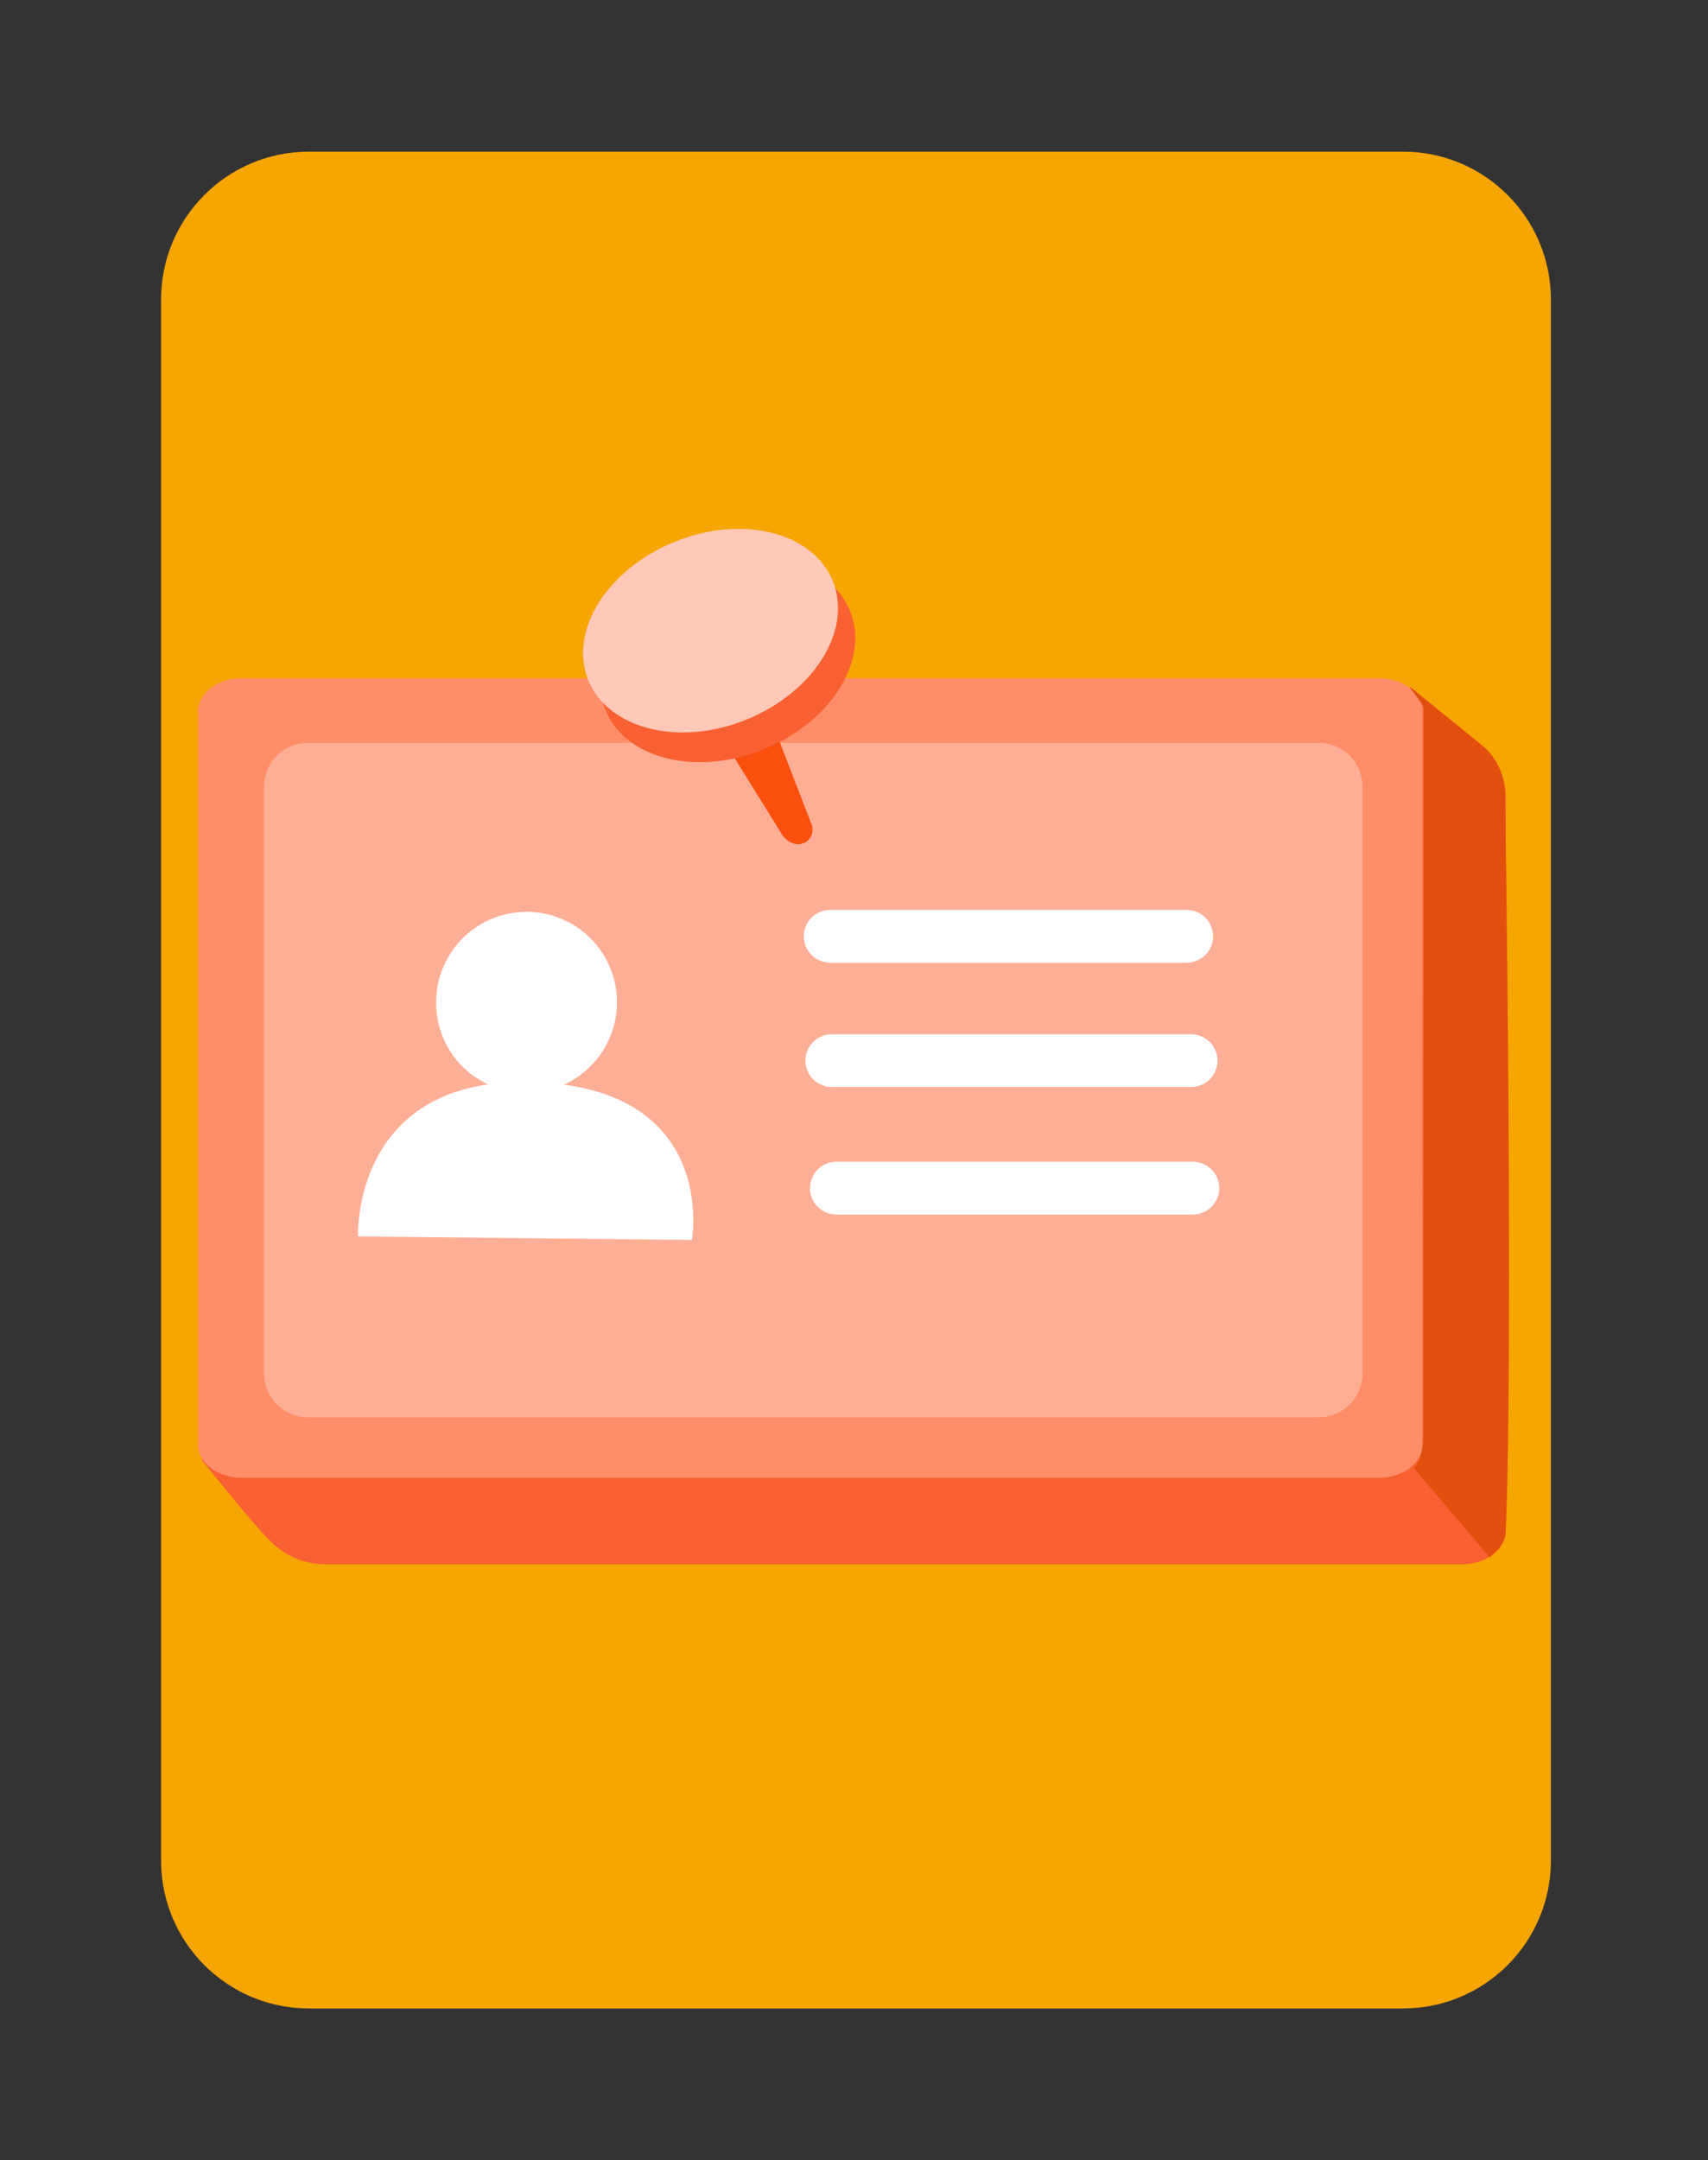 <svg xmlns="http://www.w3.org/2000/svg" width="231" height="292" fill="none" viewBox="0 0 231 292"><rect x="0" y="0" width="231" height="292" fill="#333333" stroke="none"/><path fill="#F7A501" d="M189.756 20.5H41.779C30.735 20.5 21.782 29.454 21.782 40.5V251.5C21.782 262.546 30.735 271.5 41.779 271.5H189.756C200.8 271.5 209.753 262.546 209.753 251.5V40.5C209.753 29.454 200.8 20.5 189.756 20.5Z"/><path fill="#F96132" fill-rule="evenodd" d="M43.919 103.38L190.826 92.93L199.825 100.26C201.015 101.153 201.981 102.311 202.645 103.643C203.31 104.974 203.655 106.442 203.654 107.93V206.93C203.654 209.43 201.025 211.46 197.765 211.46H43.919C42.5 211.445 41.099 211.141 39.801 210.566C38.503 209.992 37.336 209.16 36.37 208.12C34.37 206.22 27.311 197.39 27.311 197.39L38.05 107.88C38.05 105.41 40.679 103.38 43.919 103.38Z" clip-rule="evenodd"/><path fill="#FF8D69" fill-rule="evenodd" d="M32.671 91.69H186.517C189.767 91.69 192.406 93.69 192.406 96.23V195.23C192.406 197.73 189.777 199.77 186.517 199.77H32.671C29.421 199.77 26.782 197.77 26.782 195.23V96.23C26.782 93.72 29.411 91.69 32.671 91.69Z" clip-rule="evenodd"/><path fill="#E24F0D" fill-rule="evenodd" d="M192.576 95.53L192.496 193.75C192.516 194.722 192.416 195.693 192.196 196.64C192.025 197.311 191.681 197.925 191.196 198.42L201.445 210.5C201.445 210.5 203.564 209.05 203.644 207.08C204.724 181.23 203.554 107 203.554 107C203.445 104.706 202.431 102.548 200.735 101L190.566 92.77L192.576 95.53Z" clip-rule="evenodd"/><path fill="#FFAE96" fill-rule="evenodd" d="M41.719 100.42H178.268C179.045 100.405 179.817 100.545 180.539 100.83C181.262 101.115 181.921 101.54 182.479 102.081C183.036 102.622 183.482 103.268 183.789 103.982C184.095 104.696 184.258 105.463 184.267 106.24V185.76C184.258 186.537 184.095 187.304 183.789 188.018C183.482 188.732 183.036 189.378 182.479 189.919C181.921 190.46 181.262 190.885 180.539 191.17C179.817 191.455 179.045 191.595 178.268 191.58H41.719C40.943 191.595 40.171 191.455 39.448 191.17C38.725 190.885 38.066 190.46 37.508 189.919C36.951 189.378 36.506 188.732 36.199 188.018C35.892 187.304 35.729 186.537 35.72 185.76V106.24C35.729 105.463 35.892 104.696 36.199 103.982C36.506 103.268 36.951 102.622 37.508 102.081C38.066 101.54 38.725 101.115 39.448 100.83C40.171 100.545 40.943 100.405 41.719 100.42V100.42Z" clip-rule="evenodd"/><path fill="#fff" fill-rule="evenodd" d="M58.987 135.67C58.951 133.244 59.638 130.862 60.959 128.827C62.281 126.792 64.178 125.197 66.409 124.243C68.64 123.29 71.105 123.022 73.488 123.473C75.872 123.925 78.068 125.075 79.796 126.778C81.524 128.481 82.707 130.66 83.193 133.037C83.68 135.414 83.448 137.882 82.528 140.128C81.608 142.373 80.041 144.294 78.027 145.646C76.012 146.998 73.641 147.72 71.215 147.72C69.621 147.732 68.04 147.43 66.563 146.83C65.086 146.231 63.741 145.347 62.605 144.228C61.47 143.109 60.566 141.777 59.945 140.309C59.324 138.841 58.998 137.264 58.987 135.67V135.67Z" clip-rule="evenodd"/><path fill="#fff" fill-rule="evenodd" d="M48.428 167.14L93.581 167.61C93.581 167.61 97.331 146.38 70.925 146.27C47.548 146.14 48.428 167.14 48.428 167.14Z" clip-rule="evenodd"/><path fill="#fff" fill-rule="evenodd" d="M112.278 123H160.491C161.438 123 162.346 123.376 163.015 124.046C163.684 124.715 164.06 125.623 164.06 126.57C164.06 127.517 163.684 128.425 163.015 129.094C162.346 129.764 161.438 130.14 160.491 130.14H112.278C111.81 130.14 111.345 130.048 110.912 129.868C110.479 129.689 110.086 129.426 109.754 129.094C109.423 128.763 109.16 128.369 108.981 127.936C108.801 127.503 108.709 127.039 108.709 126.57C108.709 126.101 108.801 125.637 108.981 125.204C109.16 124.771 109.423 124.377 109.754 124.046C110.086 123.714 110.479 123.451 110.912 123.272C111.345 123.092 111.81 123 112.278 123Z" clip-rule="evenodd"/><path fill="#fff" fill-rule="evenodd" d="M112.689 139.81H160.901C161.385 139.784 161.869 139.858 162.324 140.025C162.779 140.193 163.194 140.451 163.546 140.785C163.898 141.118 164.178 141.52 164.369 141.965C164.561 142.411 164.659 142.89 164.659 143.375C164.659 143.86 164.561 144.339 164.369 144.785C164.178 145.23 163.898 145.632 163.546 145.965C163.194 146.299 162.779 146.557 162.324 146.725C161.869 146.892 161.385 146.966 160.901 146.94H112.689C112.205 146.966 111.72 146.892 111.266 146.725C110.811 146.557 110.395 146.299 110.043 145.965C109.692 145.632 109.412 145.23 109.22 144.785C109.029 144.339 108.93 143.86 108.93 143.375C108.93 142.89 109.029 142.411 109.22 141.965C109.412 141.52 109.692 141.118 110.043 140.785C110.395 140.451 110.811 140.193 111.266 140.025C111.72 139.858 112.205 139.784 112.689 139.81V139.81Z" clip-rule="evenodd"/><path fill="#fff" fill-rule="evenodd" d="M113.118 157.04H161.331C162.278 157.04 163.185 157.416 163.855 158.086C164.524 158.755 164.9 159.663 164.9 160.61C164.9 161.557 164.524 162.465 163.855 163.134C163.185 163.804 162.278 164.18 161.331 164.18H113.118C112.172 164.18 111.264 163.804 110.594 163.134C109.925 162.465 109.549 161.557 109.549 160.61C109.549 159.663 109.925 158.755 110.594 158.086C111.264 157.416 112.172 157.04 113.118 157.04V157.04Z" clip-rule="evenodd"/><path fill="#FB4F0D" fill-rule="evenodd" d="M97.431 99.38L105.929 113.06C105.929 113.06 107.289 114.75 108.929 113.86C109.359 113.601 109.675 113.19 109.816 112.708C109.957 112.227 109.911 111.71 109.689 111.26L104.07 96.71L97.431 99.38Z" clip-rule="evenodd"/><path fill="#F96132" fill-rule="evenodd" d="M81.883 95.98C79.204 89.34 84.433 80.98 93.572 77.27C102.71 73.56 112.279 75.96 114.968 82.59C117.658 89.22 112.429 97.59 103.29 101.29C94.151 104.99 84.583 102.61 81.883 95.98Z" clip-rule="evenodd"/><path fill="#FFC8B7" fill-rule="evenodd" d="M79.554 91.95C76.874 85.32 82.103 76.95 91.242 73.24C100.38 69.53 109.959 71.93 112.639 78.56C115.318 85.19 110.089 93.56 100.96 97.27C91.832 100.98 82.283 98.56 79.554 91.95Z" clip-rule="evenodd"/></svg>